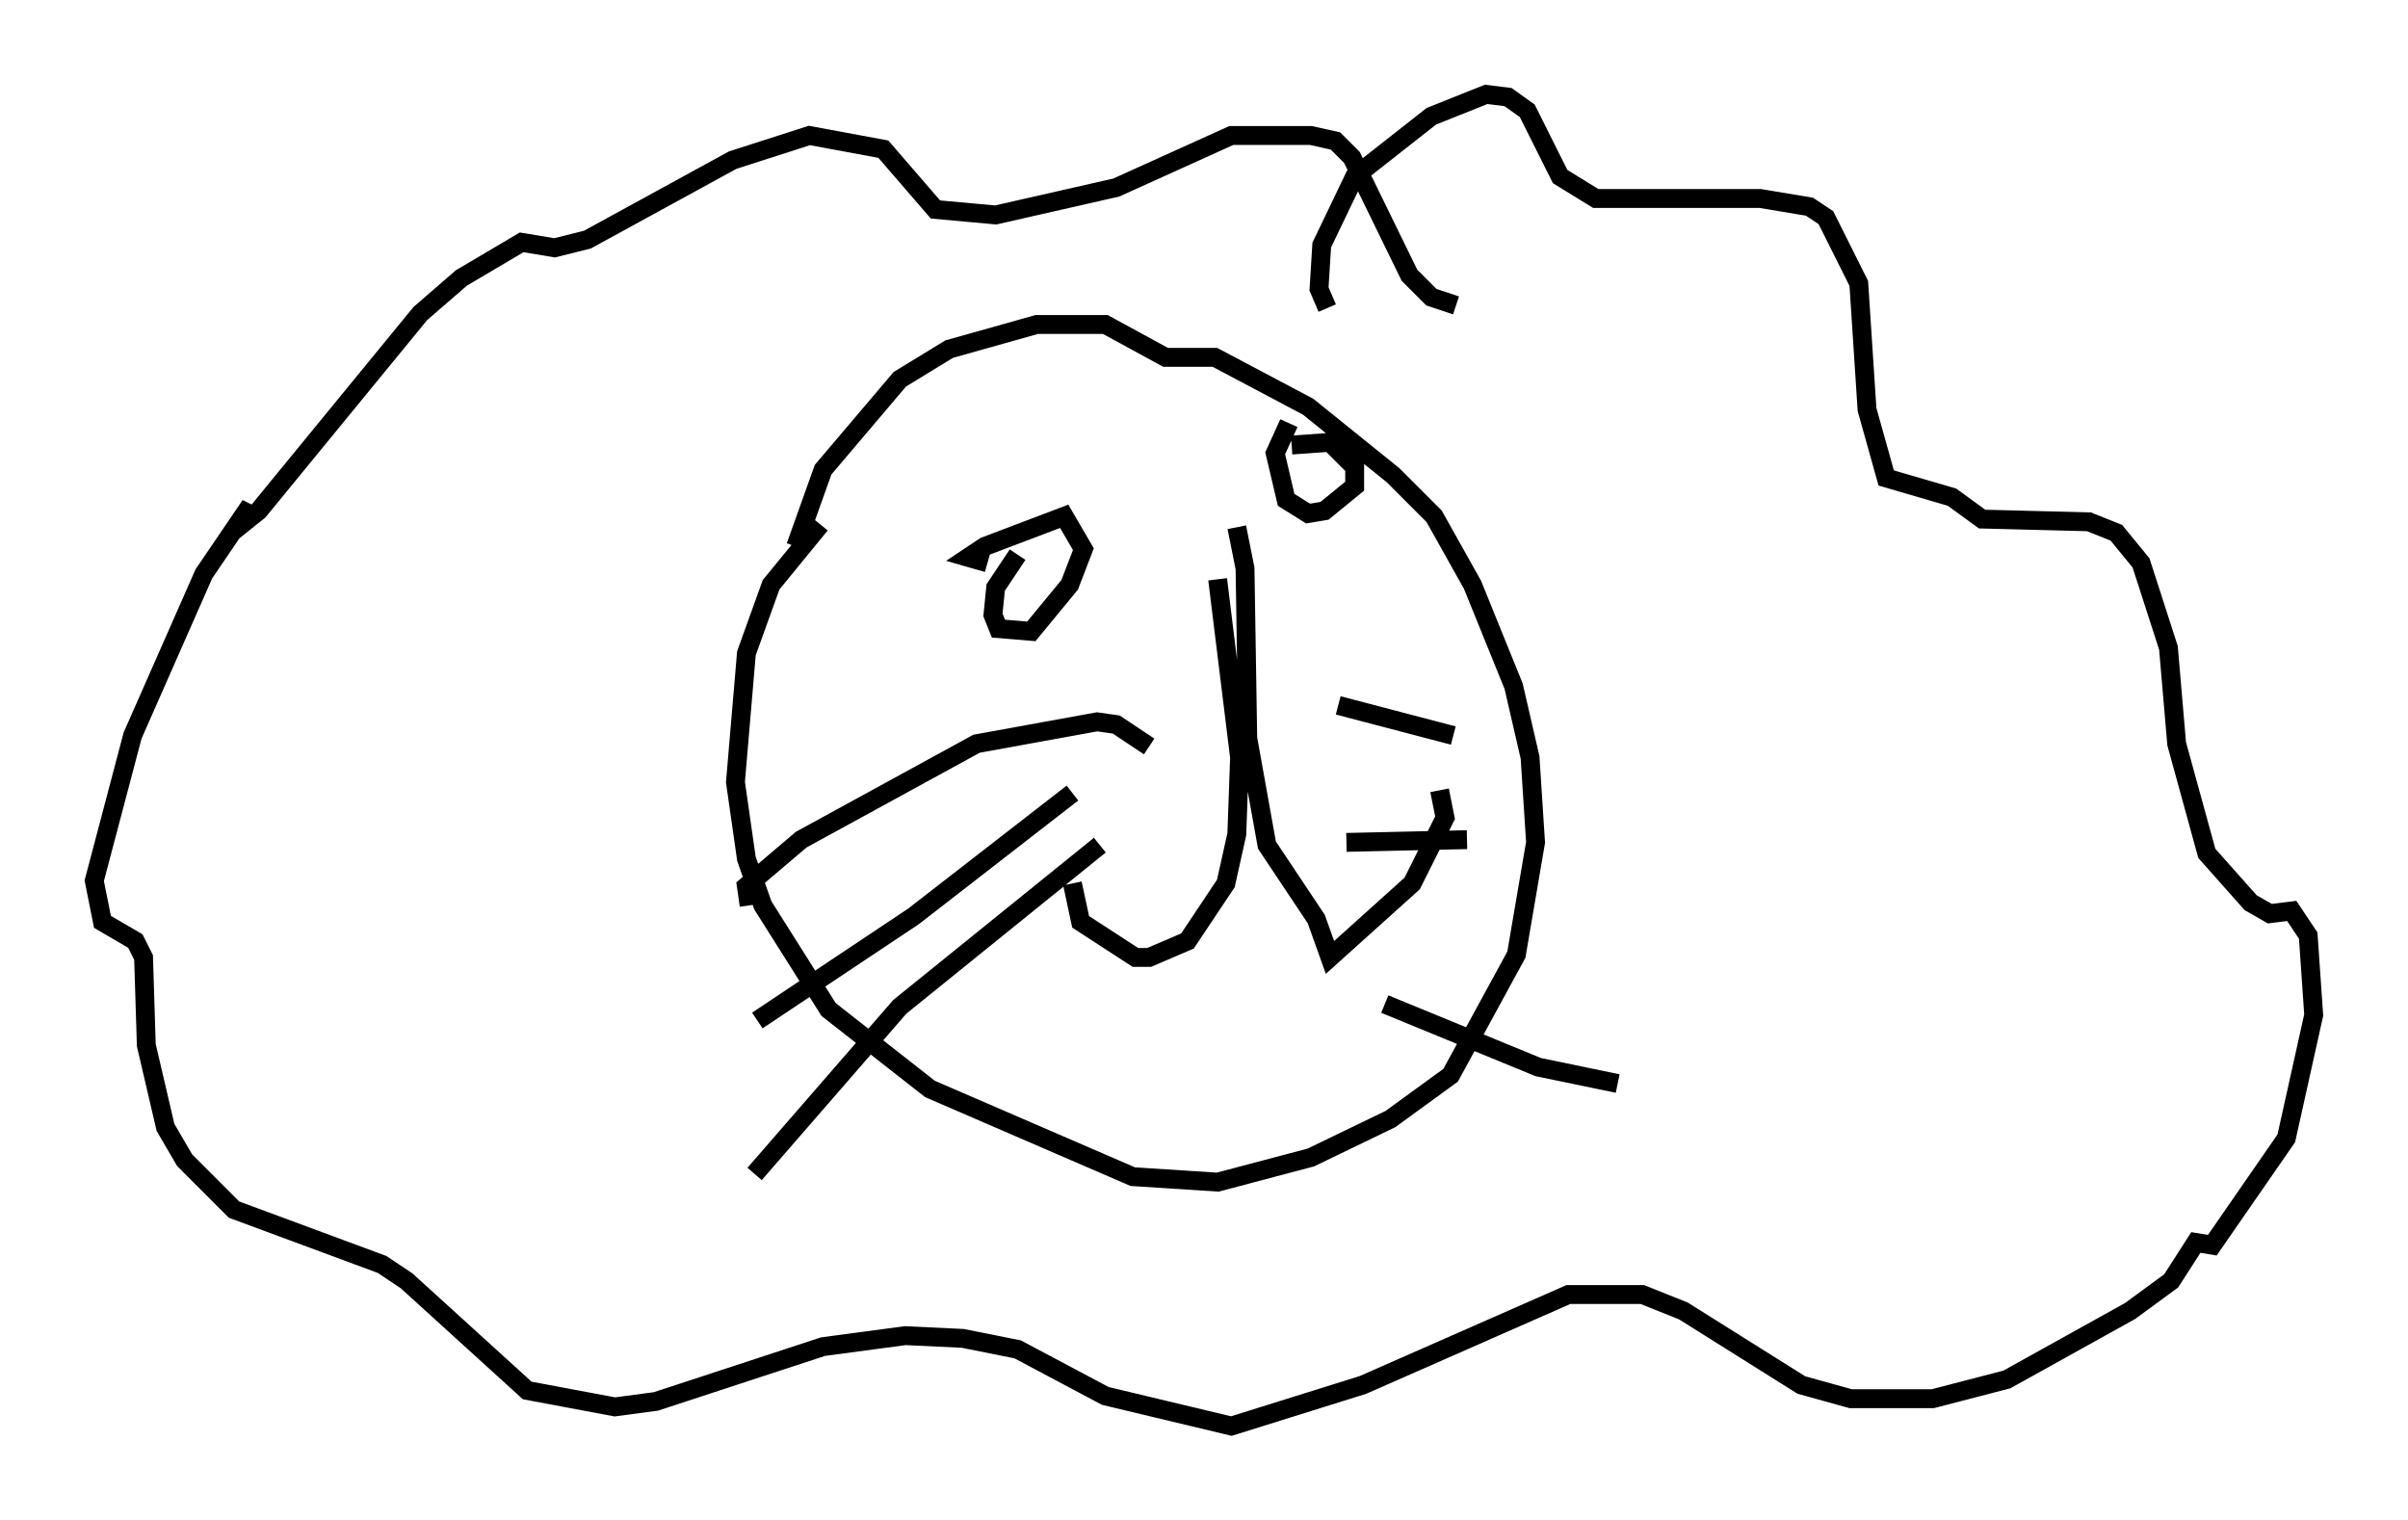 <?xml version="1.0" encoding="utf-8" ?>
<svg baseProfile="full" height="80.592" version="1.1" width="127.653" xmlns="http://www.w3.org/2000/svg" xmlns:ev="http://www.w3.org/2001/xml-events" xmlns:xlink="http://www.w3.org/1999/xlink"><defs /><rect fill="white" height="80.592" width="127.653" x="0" y="0" /><path d="M48.575, 24.899 m0.0, 0.0 m-5.084, 2.905 l-2.615, 3.196 -1.307, 3.631 l-0.581, 6.827 0.581, 4.067 l0.872, 2.469 3.486, 5.52 l5.374, 4.212 10.749, 4.648 l4.503, 0.291 4.939, -1.307 l4.212, -2.034 3.196, -2.324 l3.486, -6.391 1.017, -5.955 l-0.291, -4.503 -0.872, -3.777 l-2.179, -5.374 -2.034, -3.631 l-2.179, -2.179 -4.503, -3.631 l-4.939, -2.615 -2.615, 0.0 l-3.196, -1.743 -3.631, 0.0 l-4.648, 1.307 -2.615, 1.598 l-4.067, 4.793 -1.453, 4.067 m22.369, 1.743 l1.162, 9.441 -0.145, 4.067 l-0.581, 2.615 -2.034, 3.05 l-2.034, 0.872 -0.726, 0.0 l-2.905, -1.888 -0.436, -2.034 m8.715, -18.883 l0.436, 2.179 0.145, 9.006 l1.017, 5.665 2.615, 3.922 l0.726, 2.034 4.358, -3.922 l1.743, -3.486 -0.291, -1.453 m-22.369, -12.492 l-1.162, 1.743 -0.145, 1.453 l0.291, 0.726 1.743, 0.145 l2.034, -2.469 0.726, -1.888 l-1.017, -1.743 -4.212, 1.598 l-0.872, 0.581 1.017, 0.291 m15.978, -7.408 l-0.726, 1.598 0.581, 2.469 l1.162, 0.726 0.872, -0.145 l1.598, -1.307 0.0, -1.017 l-1.307, -1.307 -2.034, 0.145 m-7.553, 15.978 l-1.743, -1.162 -1.017, -0.145 l-6.391, 1.162 -9.296, 5.084 l-2.905, 2.469 0.145, 1.017 m17.14, -5.955 l-8.425, 6.536 -8.279, 5.52 m18.156, -9.296 l-10.603, 8.57 -7.698, 8.86 m30.938, -24.838 l6.101, 1.598 m-5.665, 5.665 l6.391, -0.145 m13.363, -2.324 l0.0, 0.0 m-17.721, 11.039 l8.134, 3.341 4.212, 0.872 m-15.397, -41.106 l-0.436, -1.017 0.145, -2.324 l1.743, -3.631 4.067, -3.196 l2.905, -1.162 1.162, 0.145 l1.017, 0.726 1.743, 3.486 l1.888, 1.162 8.715, 0.0 l2.615, 0.436 0.872, 0.581 l1.743, 3.486 0.436, 6.682 l1.017, 3.631 3.486, 1.017 l1.598, 1.162 5.665, 0.145 l1.453, 0.581 1.307, 1.598 l1.453, 4.503 0.436, 5.084 l1.598, 5.81 2.324, 2.615 l1.017, 0.581 1.162, -0.145 l0.872, 1.307 0.291, 4.212 l-1.453, 6.536 -3.922, 5.665 l-0.872, -0.145 -1.307, 2.034 l-2.179, 1.598 -6.536, 3.631 l-3.922, 1.017 -4.358, 0.0 l-2.615, -0.726 -6.246, -3.922 l-2.179, -0.872 -3.922, 0.0 l-10.894, 4.793 -6.972, 2.179 l-6.682, -1.598 -4.648, -2.469 l-2.905, -0.581 -3.05, -0.145 l-4.358, 0.581 -8.86, 2.905 l-2.179, 0.291 -4.648, -0.872 l-6.391, -5.81 -1.307, -0.872 l-7.844, -2.905 -2.615, -2.615 l-1.017, -1.743 -1.017, -4.358 l-0.145, -4.648 -0.436, -0.872 l-1.743, -1.017 -0.436, -2.179 l2.034, -7.698 3.777, -8.57 l2.469, -3.631 -0.291, 0.872 l0.726, -0.581 8.57, -10.458 l2.179, -1.888 3.196, -1.888 l1.743, 0.291 1.743, -0.436 l7.698, -4.212 4.067, -1.307 l3.922, 0.726 2.76, 3.196 l3.196, 0.291 6.391, -1.453 l6.101, -2.76 4.212, 0.0 l1.307, 0.291 0.872, 0.872 l3.05, 6.246 1.162, 1.162 l1.307, 0.436 " fill="none" stroke="black" stroke-width="1" /></svg>